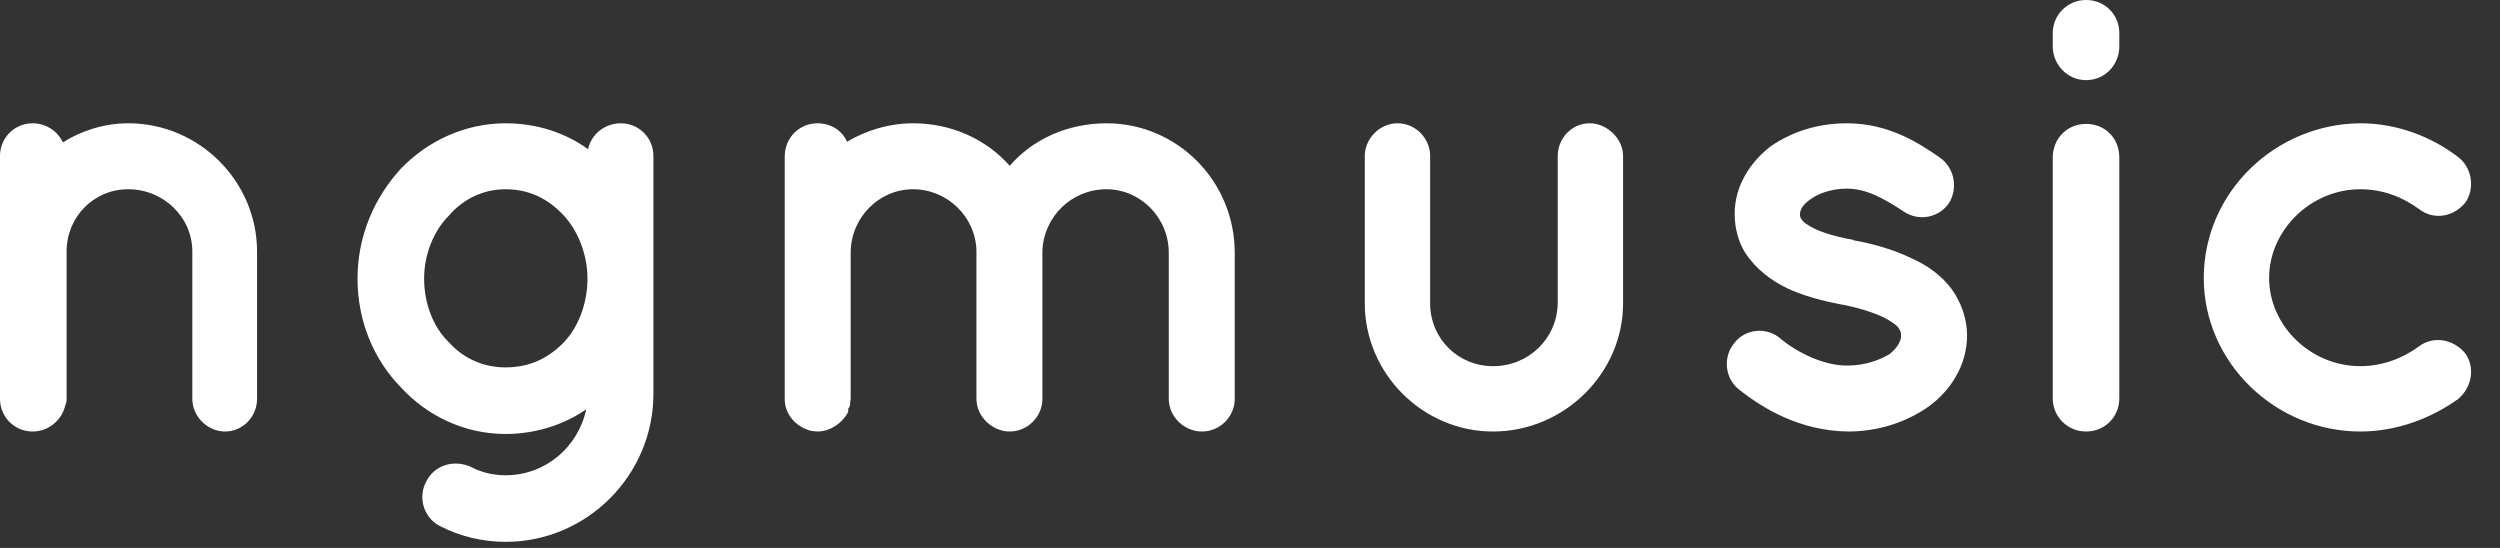 <?xml version="1.0" encoding="UTF-8"?>
<svg width="73px" height="16px" viewBox="0 0 73 16" version="1.1" xmlns="http://www.w3.org/2000/svg" xmlns:xlink="http://www.w3.org/1999/xlink">
    <rect x="0" y="0" width="73" height="16" fill="#333333" stroke="none"/>
    <title>24DB9853-1B23-4070-BB39-ABAE40FB88F5</title>
    <g id="Page-1" stroke="none" stroke-width="1" fill="none" fill-rule="evenodd">
        <g id="Result" transform="translate(-134, -22)" fill="#FFFFFF" fill-rule="nonzero">
            <path d="M140.57,34.6 C141.092,34.6 141.506,34.168 141.506,33.646 L141.506,29.344 C141.506,27.31 139.832,25.6 137.744,25.6 C137.042,25.6 136.376,25.816 135.836,26.158 C135.674,25.816 135.332,25.6 134.954,25.6 C134.414,25.6 134,26.032 134,26.554 L134,33.646 C134,34.168 134.414,34.6 134.954,34.6 C135.422,34.6 135.818,34.258 135.908,33.826 C135.944,33.754 135.944,33.7 135.944,33.646 L135.944,29.344 C135.944,28.336 136.736,27.526 137.744,27.526 C138.77,27.526 139.616,28.336 139.616,29.344 L139.616,33.646 C139.616,34.168 140.066,34.6 140.57,34.6 Z M148.76,37.822 C151.154,37.822 153.08,35.86 153.08,33.502 L153.08,26.554 C153.08,26.032 152.666,25.6 152.126,25.6 C151.658,25.6 151.262,25.924 151.172,26.356 C150.524,25.888 149.696,25.6 148.76,25.6 C147.572,25.6 146.474,26.122 145.7,26.932 C144.926,27.778 144.44,28.894 144.44,30.136 C144.44,31.396 144.926,32.512 145.7,33.304 C146.474,34.15 147.572,34.672 148.76,34.672 C149.642,34.672 150.47,34.402 151.118,33.952 C150.884,35.05 149.93,35.878 148.76,35.878 C148.382,35.878 148.04,35.788 147.734,35.626 C147.23,35.41 146.672,35.59 146.438,36.076 C146.186,36.562 146.402,37.156 146.87,37.372 C147.428,37.66 148.094,37.822 148.76,37.822 Z M148.76,32.728 C148.13,32.728 147.536,32.476 147.104,31.99 C146.672,31.576 146.384,30.892 146.384,30.136 C146.384,29.416 146.672,28.732 147.104,28.3 C147.536,27.796 148.13,27.526 148.76,27.526 C149.444,27.526 150.002,27.796 150.47,28.3 C150.866,28.732 151.154,29.416 151.154,30.136 C151.154,30.892 150.866,31.576 150.47,31.99 C150.002,32.476 149.444,32.728 148.76,32.728 Z M169.1,34.6 C169.622,34.6 170.054,34.168 170.054,33.646 L170.054,29.38 C170.054,27.292 168.38,25.6 166.31,25.6 C165.176,25.6 164.15,26.068 163.484,26.842 C162.8,26.068 161.792,25.6 160.658,25.6 C159.974,25.6 159.308,25.798 158.732,26.14 C158.588,25.798 158.246,25.6 157.868,25.6 C157.346,25.6 156.914,26.014 156.914,26.572 L156.914,33.646 C156.914,34.114 157.256,34.474 157.688,34.582 C157.742,34.582 157.796,34.6 157.868,34.6 C158.246,34.6 158.606,34.348 158.768,34.024 L158.768,33.934 L158.768,33.934 C158.804,33.898 158.804,33.862 158.822,33.826 L158.822,33.772 L158.822,33.772 C158.822,33.736 158.84,33.682 158.84,33.646 L158.84,29.38 C158.84,28.354 159.668,27.526 160.658,27.526 C161.666,27.526 162.494,28.336 162.512,29.326 L162.512,33.646 C162.512,34.131 162.916,34.538 163.377,34.594 L163.484,34.6 L163.484,34.6 C164.006,34.6 164.438,34.168 164.438,33.646 L164.438,29.326 L164.438,29.326 C164.474,28.336 165.284,27.526 166.31,27.526 C167.3,27.526 168.128,28.354 168.128,29.38 L168.128,33.646 C168.128,34.168 168.578,34.6 169.1,34.6 Z M177.596,34.6 C179.666,34.6 181.394,32.908 181.394,30.856 L181.394,26.554 C181.394,26.05 180.926,25.6 180.422,25.6 C179.882,25.6 179.486,26.05 179.486,26.554 L179.486,30.856 C179.468,31.882 178.64,32.692 177.596,32.692 C176.57,32.692 175.76,31.882 175.76,30.856 L175.76,26.554 C175.76,26.05 175.346,25.6 174.806,25.6 C174.284,25.6 173.852,26.05 173.852,26.554 L173.852,30.856 C173.852,32.908 175.544,34.6 177.596,34.6 Z M187.964,34.6 C188.846,34.6 189.656,34.33 190.304,33.88 C190.952,33.412 191.438,32.674 191.438,31.792 C191.438,31.378 191.312,30.964 191.096,30.604 C190.79,30.1 190.304,29.758 189.818,29.542 C189.296,29.29 188.738,29.128 188.144,29.02 L188.126,29.02 L188.108,29.002 C187.496,28.894 187.028,28.732 186.794,28.57 C186.668,28.498 186.614,28.426 186.596,28.39 C186.56,28.336 186.56,28.318 186.56,28.246 C186.56,28.156 186.614,27.994 186.848,27.832 C187.082,27.652 187.478,27.508 187.928,27.508 C188.504,27.508 189.008,27.796 189.584,28.174 C190.034,28.48 190.628,28.354 190.916,27.922 C191.165,27.507 191.077,26.969 190.722,26.662 L190.628,26.59 C190.052,26.194 189.17,25.6 187.928,25.6 C187.1,25.6 186.344,25.834 185.714,26.266 C185.12,26.716 184.652,27.418 184.652,28.246 C184.652,28.66 184.76,29.056 184.958,29.38 C185.282,29.866 185.714,30.19 186.2,30.424 C186.668,30.64 187.208,30.784 187.766,30.892 L187.784,30.892 C188.432,31.018 188.972,31.216 189.224,31.396 C189.368,31.486 189.44,31.558 189.458,31.612 C189.494,31.666 189.512,31.702 189.512,31.792 C189.512,31.936 189.44,32.116 189.188,32.332 C188.9,32.512 188.45,32.674 187.964,32.674 C187.262,32.692 186.452,32.278 185.984,31.882 C185.588,31.54 184.958,31.594 184.634,32.026 C184.31,32.422 184.364,33.034 184.76,33.358 C185.48,33.934 186.56,34.582 187.964,34.6 Z M194.912,24.34 C195.47,24.34 195.884,23.89 195.884,23.35 L195.884,22.972 C195.884,22.432 195.47,22 194.912,22 C194.372,22 193.94,22.432 193.94,22.972 L193.94,23.35 C193.94,23.89 194.372,24.34 194.912,24.34 Z M194.912,34.6 C195.47,34.6 195.884,34.168 195.884,33.628 L195.884,26.608 C195.884,26.032 195.47,25.618 194.912,25.618 C194.372,25.618 193.94,26.032 193.94,26.608 L193.94,33.628 C193.94,34.168 194.372,34.6 194.912,34.6 Z M202.922,34.6 C204.002,34.6 205.01,34.204 205.784,33.646 C206.198,33.286 206.27,32.71 205.982,32.314 C205.622,31.882 205.028,31.81 204.632,32.116 C204.164,32.458 203.57,32.692 202.922,32.692 C201.464,32.692 200.258,31.504 200.258,30.118 C200.258,28.732 201.464,27.526 202.922,27.526 C203.588,27.526 204.164,27.76 204.632,28.102 C205.046,28.426 205.622,28.354 205.982,27.922 C206.27,27.526 206.198,26.914 205.784,26.59 C205.01,25.996 204.002,25.6 202.922,25.6 C200.438,25.618 198.35,27.616 198.35,30.118 C198.35,32.584 200.438,34.6 202.922,34.6 Z" id="ngmusic"></path>
        </g>
    </g>
</svg>